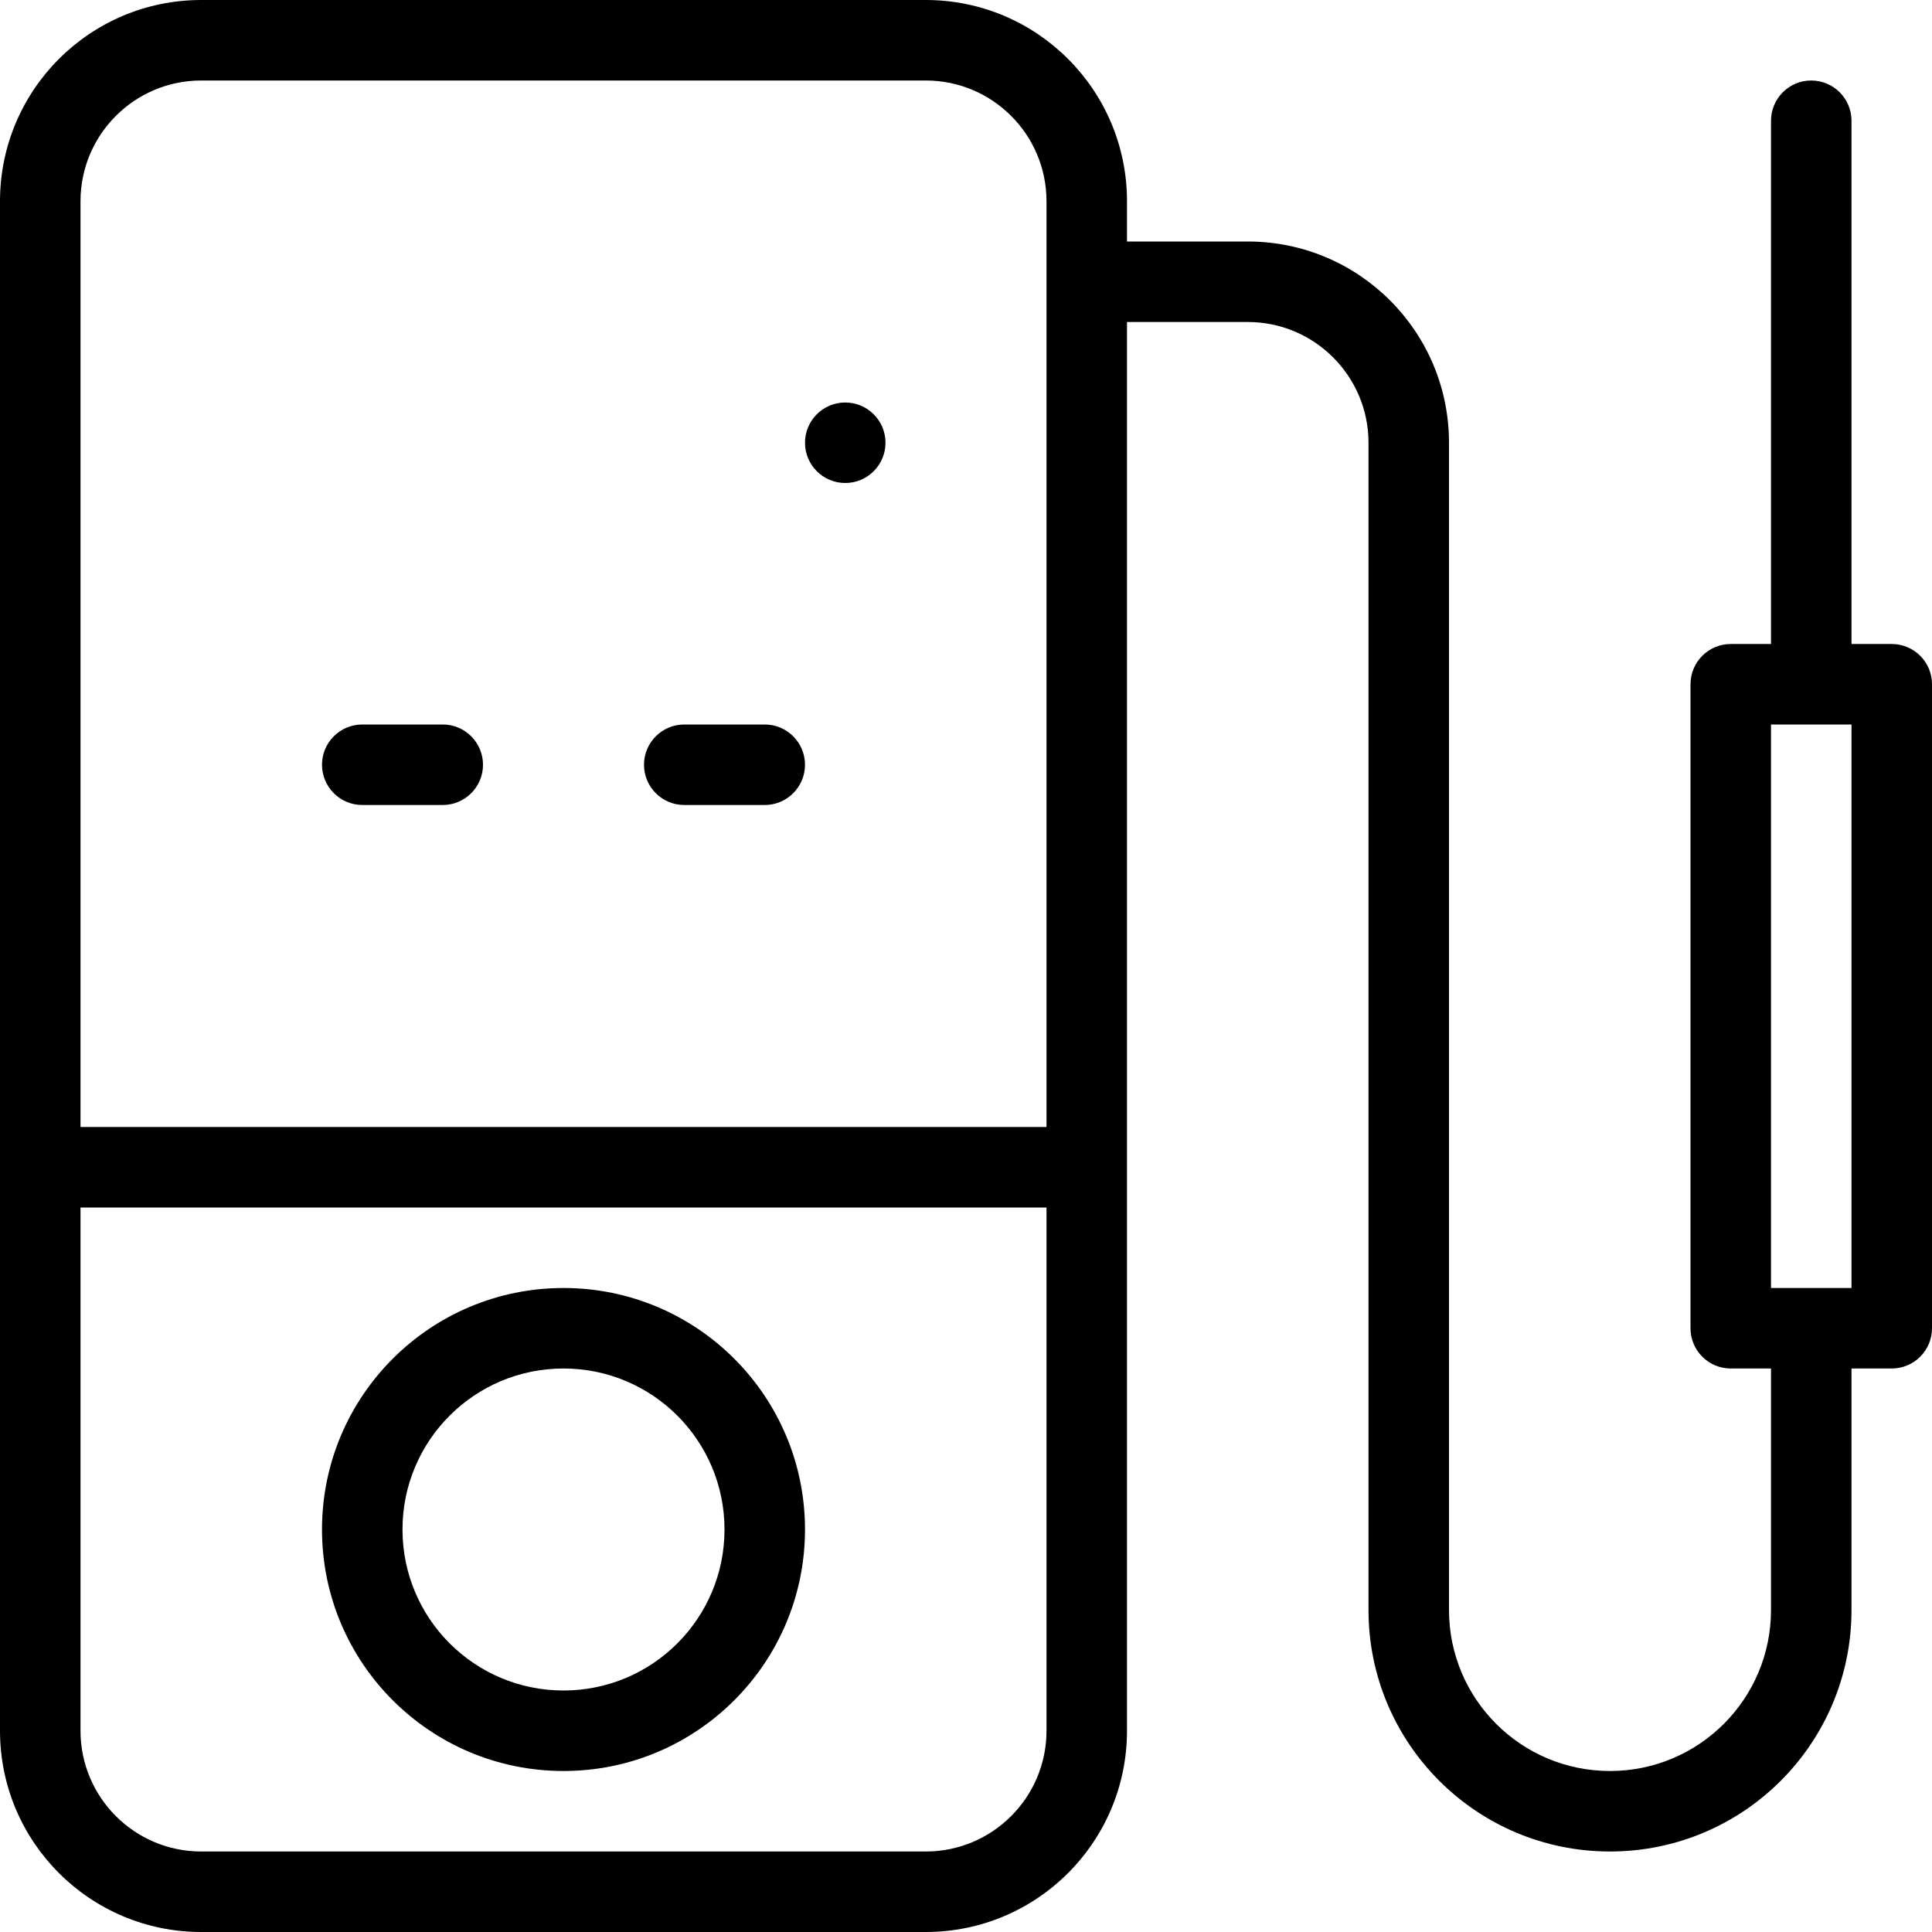<svg width="24" height="24" viewBox="0 0 24 24" fill="none" xmlns="http://www.w3.org/2000/svg">
<path d="M4.5 9C4.224 9 4 9.224 4 9.5C4 9.776 4.224 10 4.5 10H5.5C5.776 10 6 9.776 6 9.5C6 9.224 5.776 9 5.5 9H4.5Z" fill="black"/>
<path d="M8.5 9C8.224 9 8 9.224 8 9.5C8 9.776 8.224 10 8.5 10H9.5C9.776 10 10 9.776 10 9.5C10 9.224 9.776 9 9.5 9H8.5Z" fill="black"/>
<path d="M10.5 6C10.776 6 11 5.776 11 5.5C11 5.224 10.776 5 10.5 5C10.224 5 10 5.224 10 5.5C10 5.776 10.224 6 10.5 6Z" fill="black"/>
<path fill-rule="evenodd" clip-rule="evenodd" d="M7 22C8.657 22 10 20.657 10 19C10 17.343 8.657 16 7 16C5.343 16 4 17.343 4 19C4 20.657 5.343 22 7 22ZM7 21C8.105 21 9 20.105 9 19C9 17.895 8.105 17 7 17C5.895 17 5 17.895 5 19C5 20.105 5.895 21 7 21Z" fill="black"/>
<path fill-rule="evenodd" clip-rule="evenodd" d="M2.5 0C1.119 0 0 1.119 0 2.5V21.5C0 22.881 1.119 24 2.5 24H11.5C12.881 24 14 22.881 14 21.5V4H15.5C16.328 4 17 4.672 17 5.5V20C17 21.657 18.343 23 20 23C21.657 23 23 21.657 23 20V17H23.5C23.776 17 24 16.776 24 16.5V8.5C24 8.224 23.776 8 23.5 8H23V1.5C23 1.224 22.776 1 22.5 1C22.224 1 22 1.224 22 1.5V8H21.5C21.224 8 21 8.224 21 8.5V16.5C21 16.776 21.224 17 21.5 17H22V20C22 21.105 21.105 22 20 22C18.895 22 18 21.105 18 20V5.5C18 4.119 16.881 3 15.5 3H14V2.5C14 1.119 12.881 0 11.5 0H2.5ZM13 2.5V14H1V2.5C1 1.672 1.672 1 2.5 1H11.5C12.328 1 13 1.672 13 2.5ZM1 15H13V21.5C13 22.328 12.328 23 11.5 23H2.5C1.672 23 1 22.328 1 21.5V15ZM22 9V16H23V9H22Z" fill="black"/>
</svg>
